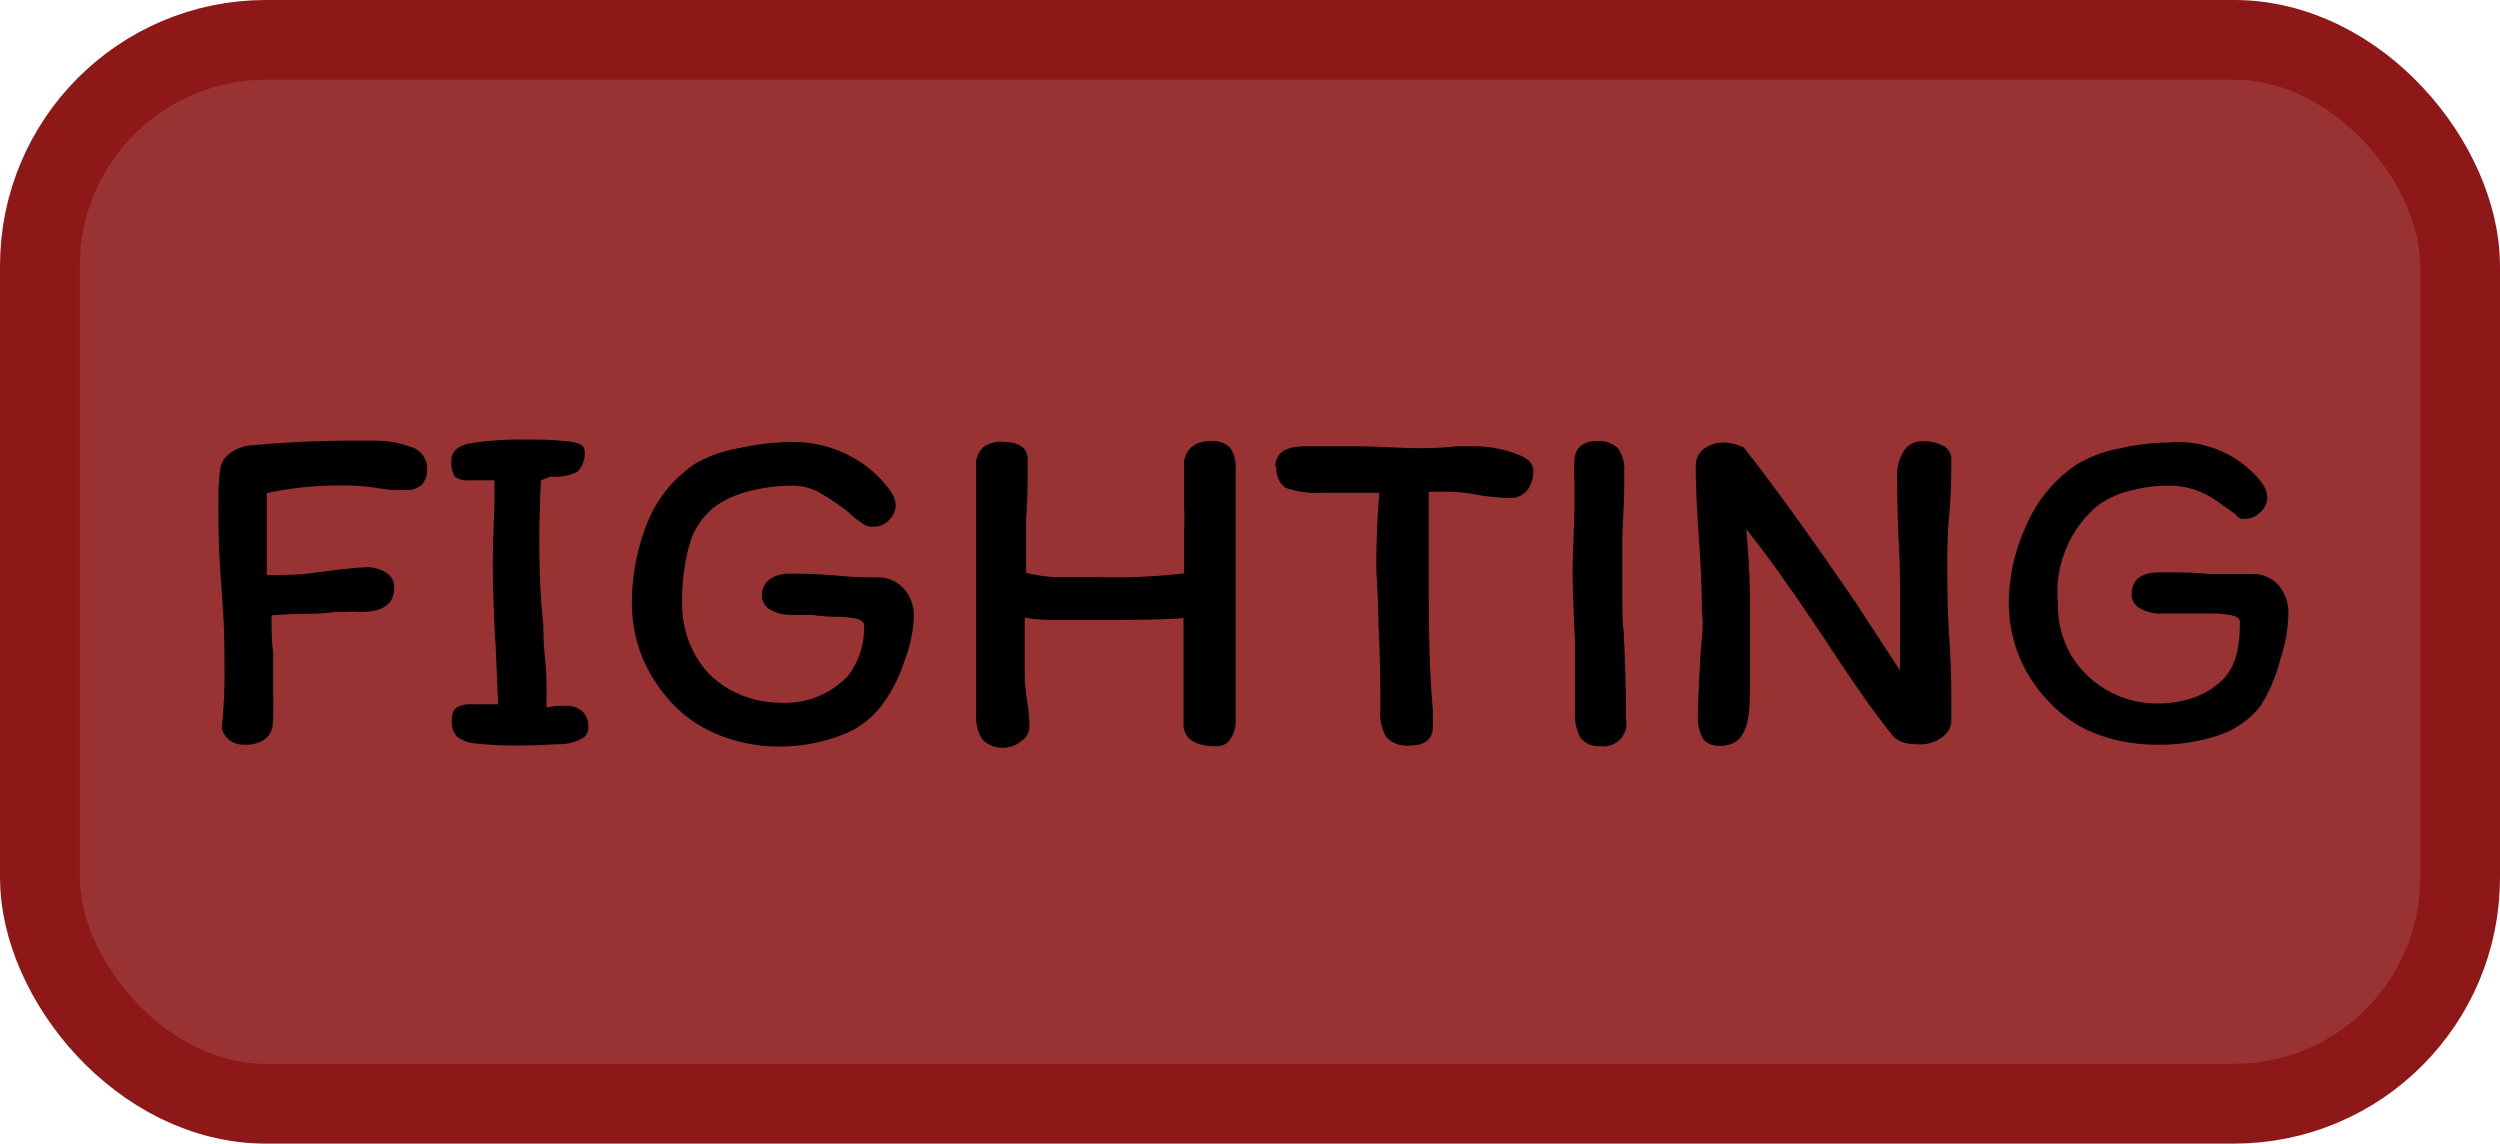 <svg xmlns="http://www.w3.org/2000/svg" viewBox="0 0 94 43"><defs><style>.cls-1{fill:#933;stroke:#8e1818;stroke-width:3px;}</style></defs><title>Asset 3</title><g id="Layer_2" data-name="Layer 2"><g id="Layer_1-2" data-name="Layer 1"><rect class="cls-1" x="1.5" y="1.5" width="91" height="40" rx="8.5"/><path d="M10.24,27.35a.73.73,0,0,1-.32.47A1.24,1.24,0,0,1,9.2,28a.88.88,0,0,1-.63-.22.7.7,0,0,1-.23-.45,18.05,18.05,0,0,0,.1-2.26c0-.6,0-1.53-.1-2.78s-.13-2.22-.13-3.13c0-.49,0-1,.07-1.51a.81.81,0,0,1,.29-.54,1.48,1.48,0,0,1,.83-.36,41,41,0,0,1,4.19-.18h.58a3.65,3.65,0,0,1,1.26.23.84.84,0,0,1,.63.81.91.91,0,0,1-.18.6.85.85,0,0,1-.67.21l-.54,0-.43-.06a7.4,7.4,0,0,0-1.06-.1,13.08,13.08,0,0,0-3.15.28c0,.4,0,1,0,1.93l0,1.15c.63,0,1.18,0,1.68-.07l.84-.11c.63-.07,1-.11,1.24-.11a1.25,1.25,0,0,1,.72.2.61.61,0,0,1,.31.58q0,.9-1.26.9a4.52,4.52,0,0,0-.54,0l-.4,0a9.12,9.12,0,0,1-1,.07,14.1,14.1,0,0,0-1.41.06c0,.44,0,.91.06,1.4,0,.16,0,.4,0,.72s0,.62,0,.88a6.22,6.22,0,0,1,0,.63A2.52,2.52,0,0,1,10.24,27.35Zm10.1-9.29q-.06,1.15-.06,2.22c0,.73,0,1.8.15,3.22,0,.22,0,.65.07,1.31s.05,1.25.05,1.79l.38-.06.32,0a.93.93,0,0,1,.63.19.77.77,0,0,1,.24.62.46.46,0,0,1-.22.41,1.81,1.81,0,0,1-.75.22c-.35,0-.86.05-1.53.05a13.93,13.93,0,0,1-1.68-.07,1.45,1.45,0,0,1-.77-.27A.85.85,0,0,1,17,27a.45.45,0,0,1,.2-.42,1.22,1.22,0,0,1,.56-.1h.38l.59,0-.09-2.12c-.07-1.16-.11-2.21-.11-3.17q0-.78.06-2.13l0-1c-.41,0-.72,0-.95,0a.78.78,0,0,1-.54-.14,1,1,0,0,1-.13-.6c0-.33.23-.55.69-.65a12,12,0,0,1,2.12-.14,13.29,13.29,0,0,1,1.64.07c.37.05.56.16.56.33a1,1,0,0,1-.27.81,1.87,1.87,0,0,1-1,.18Zm12.07,1.61a4,4,0,0,1-.52-.42,8.45,8.45,0,0,0-1.1-.74,2.09,2.09,0,0,0-1-.25,6.66,6.66,0,0,0-1.59.2,3.87,3.87,0,0,0-1.28.56,2.74,2.74,0,0,0-1,1.47,7.83,7.83,0,0,0-.27,2.22,3.86,3.86,0,0,0,.86,2.46,3.48,3.48,0,0,0,1.26.92,3.78,3.78,0,0,0,1.51.33,3.27,3.27,0,0,0,2.6-1,3,3,0,0,0,.61-1.89c0-.13-.1-.22-.29-.27a4.19,4.19,0,0,0-.83-.07,6.9,6.9,0,0,1-.84-.07l-.36,0h-.38a1.52,1.52,0,0,1-.83-.2.6.6,0,0,1-.31-.51.74.74,0,0,1,.29-.63,1.29,1.29,0,0,1,.78-.21c.37,0,.94,0,1.71.07s1.23.07,1.53.07a1.29,1.29,0,0,1,1,.4,1.53,1.53,0,0,1,.4,1.15A5.25,5.25,0,0,1,34,24.87a5.62,5.62,0,0,1-.86,1.67,3.43,3.43,0,0,1-1.6,1.14,6.59,6.59,0,0,1-2.31.39,6,6,0,0,1-2-.36,5,5,0,0,1-1.69-1,5.8,5.8,0,0,1-1.32-1.83,5.4,5.4,0,0,1-.46-2.14,8.09,8.09,0,0,1,.57-3.06,4.84,4.84,0,0,1,1.8-2.24,5,5,0,0,1,1.66-.59,9.38,9.38,0,0,1,2-.23,4.48,4.48,0,0,1,2.16.52,4.29,4.29,0,0,1,1.51,1.29,1.06,1.06,0,0,1,.22.58.79.79,0,0,1-.25.54.73.73,0,0,1-.51.25l-.25,0A1,1,0,0,1,32.41,19.67Zm12.11,1.89c0-.2,0-.48,0-.87V20a8.86,8.86,0,0,0,0-1c0-.19,0-.69,0-1.49a.87.87,0,0,1,.25-.67,1,1,0,0,1,.72-.25.93.93,0,0,1,.77.25,1.32,1.32,0,0,1,.2.83v.68l0,2c0,.39,0,1,0,1.73v1.48c0,.23,0,.54,0,.95s0,.79,0,1.39,0,1,0,1.24a1.09,1.09,0,0,1-.19.63.57.57,0,0,1-.51.29c-.84,0-1.26-.28-1.26-.85,0-.31,0-.66,0-1s0-.7,0-1.26q0-.6,0-1.71c-.57.05-1.54.07-2.92.07h-2a5.78,5.78,0,0,1-1.05-.09l0,2.07c0,.13,0,.49.09,1.06a6.7,6.7,0,0,1,.09,1,.67.67,0,0,1-.32.52,1,1,0,0,1-.58.24,1.07,1.07,0,0,1-.88-.31,1.71,1.71,0,0,1-.23-1l0-1.42c0-.17,0-.41,0-.71s0-1.05,0-1.81,0-1.2,0-1.52,0-1.12,0-2,0-1.38,0-1.76a.9.9,0,0,1,.29-.78,1.13,1.13,0,0,1,.65-.19c.67,0,1,.22,1,.66,0,.79,0,1.55-.06,2.27,0,.91,0,1.58,0,2a6.22,6.22,0,0,0,1.09.16c.39,0,.93,0,1.62,0A23.08,23.08,0,0,0,44.52,21.56Zm3.43-4c0-.52.37-.78,1.13-.78.32,0,.94,0,1.85,0s1.77.07,2.29.07.93,0,1.53-.07l.77,0a4.54,4.54,0,0,1,1.68.36,1,1,0,0,1,.32.22.53.53,0,0,1,.13.41,1.06,1.06,0,0,1-.25.69.83.83,0,0,1-.62.27,9.44,9.44,0,0,1-1.15-.11,5.88,5.88,0,0,0-1.17-.13l-.74,0c0,.4,0,1.34,0,2.84,0,1.79,0,3.6.16,5.44l0,.52c0,.49-.28.74-.85.74a1.07,1.07,0,0,1-.9-.31,1.69,1.69,0,0,1-.23-1c0-.85,0-1.91-.07-3.18,0-1.06-.08-1.81-.08-2.25s0-1.22.11-2.76l-2.1,0a3.81,3.81,0,0,1-1.41-.18A.87.87,0,0,1,48,17.51ZM60.18,28.05a.83.83,0,0,1-.76-.32,1.79,1.79,0,0,1-.2-.92l0-2.34,0-.36q-.09-1.71-.09-2.82l.07-2.15,0-1.08a5.74,5.74,0,0,1,0-.82.71.71,0,0,1,.23-.47.91.91,0,0,1,.63-.18,1,1,0,0,1,.78.27,1.33,1.33,0,0,1,.23.88l0,.38c0,1-.07,1.68-.07,2.18s0,1.17,0,1.9,0,1.23.05,1.53c.06,1.29.09,2.39.09,3.32a.86.86,0,0,1-1,1ZM71.33,17.88a1.68,1.68,0,0,1,.24-.9.81.81,0,0,1,.73-.39,1.58,1.58,0,0,1,.74.16.56.56,0,0,1,.33.54c0,.49,0,1.18-.08,2.07s-.07,1.51-.07,1.93c0,.66,0,1.54.07,2.64s.08,1.83.08,2.32,0,.69,0,.89a.78.78,0,0,1-.33.57,1.4,1.4,0,0,1-1,.27,1.32,1.32,0,0,1-.59-.11.77.77,0,0,1-.33-.27c-.56-.68-1.38-1.84-2.46-3.49-1.22-1.83-2.21-3.24-3-4.21a31.09,31.09,0,0,1,.14,3.17c0,.55,0,1.27,0,2.16s0,1.45-.07,1.73a1.57,1.57,0,0,1-.32.81,1,1,0,0,1-.76.27.78.78,0,0,1-.59-.22,1.55,1.55,0,0,1-.22-.79q0-.74.09-2.22,0-.22.06-.81t0-1q0-1.25-.12-2.85c-.08-1.17-.11-2-.11-2.61a.79.79,0,0,1,.3-.66,1.23,1.23,0,0,1,.74-.24,1.87,1.87,0,0,1,.76.18q1.55,1.95,4.19,5.8l1.69,2.59c0-.19,0-.46,0-.81q0-.91,0-2T71.42,21C71.36,19.8,71.33,18.77,71.33,17.88Zm12.73,1.46-.58-.41a3.37,3.37,0,0,0-.94-.51,3,3,0,0,0-1-.16,5.51,5.51,0,0,0-1.48.2,3.41,3.41,0,0,0-1.2.56,4.26,4.26,0,0,0-1.48,3.69,3.72,3.72,0,0,0,.54,2,3.77,3.77,0,0,0,3.13,1.74,4.16,4.16,0,0,0,1.57-.27,2.91,2.91,0,0,0,1.06-.74,2.12,2.12,0,0,0,.43-.91,5.13,5.13,0,0,0,.11-1.14c0-.12-.09-.2-.29-.25a3.45,3.45,0,0,0-.82-.07l-1,0-.83,0a1.51,1.51,0,0,1-.82-.2.58.58,0,0,1-.31-.52c0-.55.35-.83,1.06-.83s1.18,0,1.82.06l1.62,0a1.31,1.31,0,0,1,1,.4,1.57,1.57,0,0,1,.39,1.15,5.57,5.57,0,0,1-.3,1.66A6.13,6.13,0,0,1,85,26.54a3.32,3.32,0,0,1-1.56,1.1A7,7,0,0,1,81.1,28,6.47,6.47,0,0,1,79,27.66a4.66,4.66,0,0,1-1.68-1A5.62,5.62,0,0,1,76,24.87a5.41,5.41,0,0,1-.47-2.14,7,7,0,0,1,.67-3,5.23,5.23,0,0,1,1.89-2.27,4.89,4.89,0,0,1,1.56-.59,8.41,8.41,0,0,1,1.87-.23,4,4,0,0,1,3.51,1.49,1.06,1.06,0,0,1,.22.58.75.75,0,0,1-.25.54.77.77,0,0,1-.51.25.85.85,0,0,1-.25,0A.46.46,0,0,1,84.06,19.34Z"/></g></g></svg>